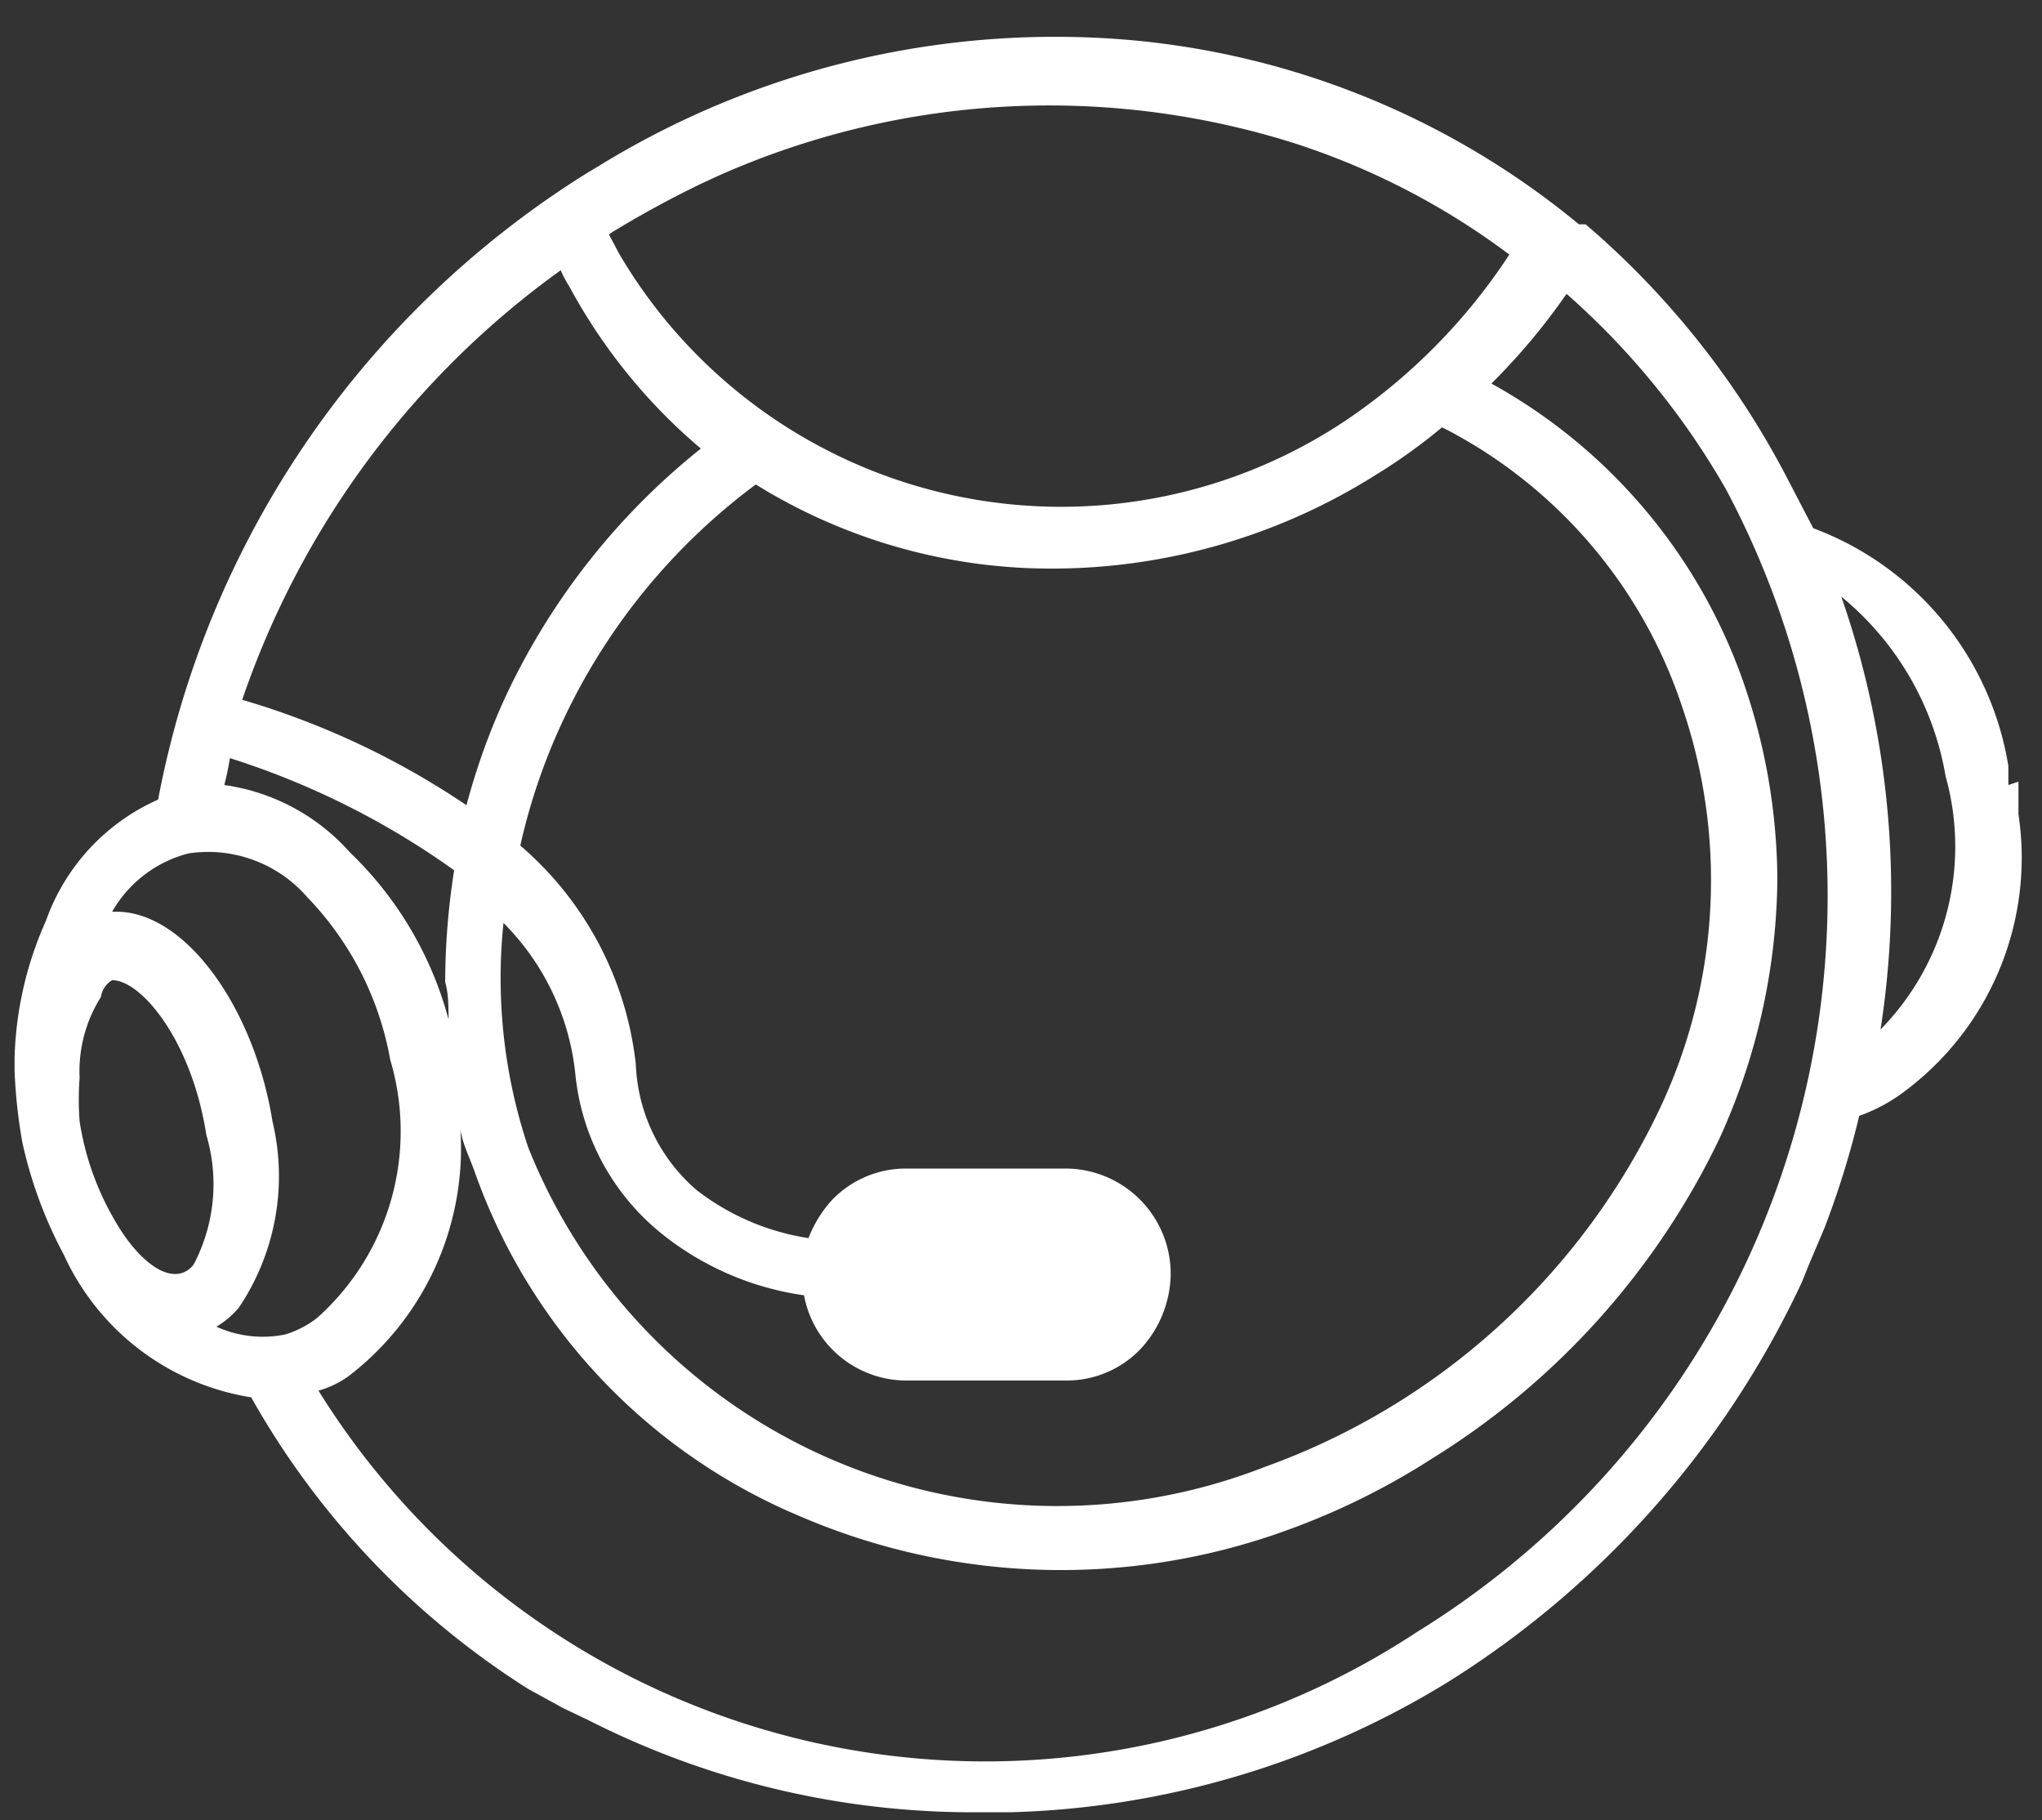 <svg id="Capa_1" data-name="Capa 1" xmlns="http://www.w3.org/2000/svg" viewBox="0 0 18.21 16.23"><rect x="0" y="0" width="18.21" height="16.23" fill="#333333" stroke="none"/><defs><style>.cls-1{fill:#fff;}</style></defs><path class="cls-1" d="M17.91,7l0-.17h0v0a0,0,0,0,1,0,0s0,0,0,0h0v0h0a2.73,2.73,0,0,0-1.74-2.12l-.25-.48A7.57,7.57,0,0,0,14.14,2L14.08,2A7.29,7.29,0,0,0,9.84.34a7.77,7.77,0,0,0-4.5,1.14l-.1.06h0A8.43,8.43,0,0,0,1.41,7.13a1.86,1.86,0,0,0-1,1.08A3.19,3.19,0,0,0,.13,9.43v.12a4.64,4.64,0,0,0,.07.64,3.88,3.88,0,0,0,.37,1h0a2.22,2.22,0,0,0,1.67,1.27l0,0a7.33,7.33,0,0,0,2.47,2.6h0l.31.17.23.11h0a7.58,7.58,0,0,0,3.44.82H9A7.86,7.86,0,0,0,12.91,15a8.4,8.4,0,0,0,3.16-3.57h0l.06-.15h0l0,0v0l.14-.33h0a7.92,7.92,0,0,0,.31-1A1.5,1.5,0,0,0,17,9.72a2.6,2.6,0,0,0,1-2.46h0l0-.29ZM5.46,2.07l0,0h0a9.1,9.1,0,0,1,.81-.44l.13-.06a7.26,7.26,0,0,1,5.12-.3h0a6.54,6.54,0,0,1,1.94,1A5.25,5.25,0,0,1,12,3.75,4.57,4.57,0,0,1,5.52,2.26l-.09-.17Zm4.06,8.35H8.07a.91.91,0,0,0-.65.28,1.08,1.08,0,0,0-.21.34,2.16,2.16,0,0,1-1-.43,1.56,1.56,0,0,1-.54-1.12A3,3,0,0,0,4.64,7.54,5.39,5.39,0,0,1,5,6.47,5.55,5.55,0,0,1,6.74,4.32a5,5,0,0,0,2.67.75,5.42,5.42,0,0,0,2.85-.83,5,5,0,0,0,.6-.43A4.32,4.32,0,0,1,15,6.3a4.77,4.77,0,0,1-.21,3.61,6.23,6.23,0,0,1-3.51,3.17,5.08,5.08,0,0,1-6.57-2.85,4.75,4.75,0,0,1-.22-2,2.23,2.23,0,0,1,.64,1.34A2.09,2.09,0,0,0,5.9,11a2.61,2.61,0,0,0,1.27.55.93.93,0,0,0,.9.76H9.52a.91.91,0,0,0,.65-.28,1,1,0,0,0,.27-.68A.94.94,0,0,0,9.52,10.42ZM5,2.41a1.09,1.09,0,0,0,.08.15A5,5,0,0,0,6.25,4,6.17,6.17,0,0,0,4.5,6.23a5.94,5.94,0,0,0-.34.95,7.18,7.18,0,0,0-2-.94A7.83,7.83,0,0,1,5,2.41ZM2.05,6.76a7.15,7.15,0,0,1,2,1,6.48,6.48,0,0,0-.08,1C4,8.85,4,9,4,9.09A3.22,3.22,0,0,0,3.12,7.6,1.84,1.84,0,0,0,2,7,2.29,2.29,0,0,0,2.05,6.76Zm-.32,4.51a.2.2,0,0,1-.17.09c-.16,0-.36-.18-.52-.45A2.51,2.51,0,0,1,.71,10a2.56,2.56,0,0,1,0-.39v0a1.24,1.24,0,0,1,.19-.72A.21.21,0,0,1,1,8.74h0c.26,0,.71.54.84,1.38A1.54,1.54,0,0,1,1.73,11.27Zm.81.63a1,1,0,0,1-.61-.07h0a.79.79,0,0,0,.2-.17A2.1,2.1,0,0,0,2.43,10c-.16-1-.76-1.85-1.37-1.87H1a1.1,1.1,0,0,1,.68-.52A1.17,1.17,0,0,1,2.74,8a2.79,2.79,0,0,1,.74,1.45,2.23,2.23,0,0,1-.65,2.3A.86.86,0,0,1,2.54,11.9Zm10.1,2.65a7,7,0,0,1-9.8-2.15.84.84,0,0,0,.27-.13A2.56,2.56,0,0,0,4.1,10c0,.15.08.3.13.44a5.21,5.21,0,0,0,2.88,3.07,5.89,5.89,0,0,0,4.38.13A6.42,6.42,0,0,0,12.78,13a6.82,6.82,0,0,0,2.55-2.84,5.67,5.67,0,0,0,.52-2.32,5.45,5.45,0,0,0-.29-1.72,4.88,4.88,0,0,0-2.26-2.7,5.68,5.68,0,0,0,.67-.8,6.85,6.85,0,0,1,1.42,1.74A7.71,7.71,0,0,1,12.64,14.55Zm4.13-5.37a8,8,0,0,0-.35-3.86,2.64,2.64,0,0,1,.93,1.6A2.33,2.33,0,0,1,16.77,9.18Z"/></svg>
